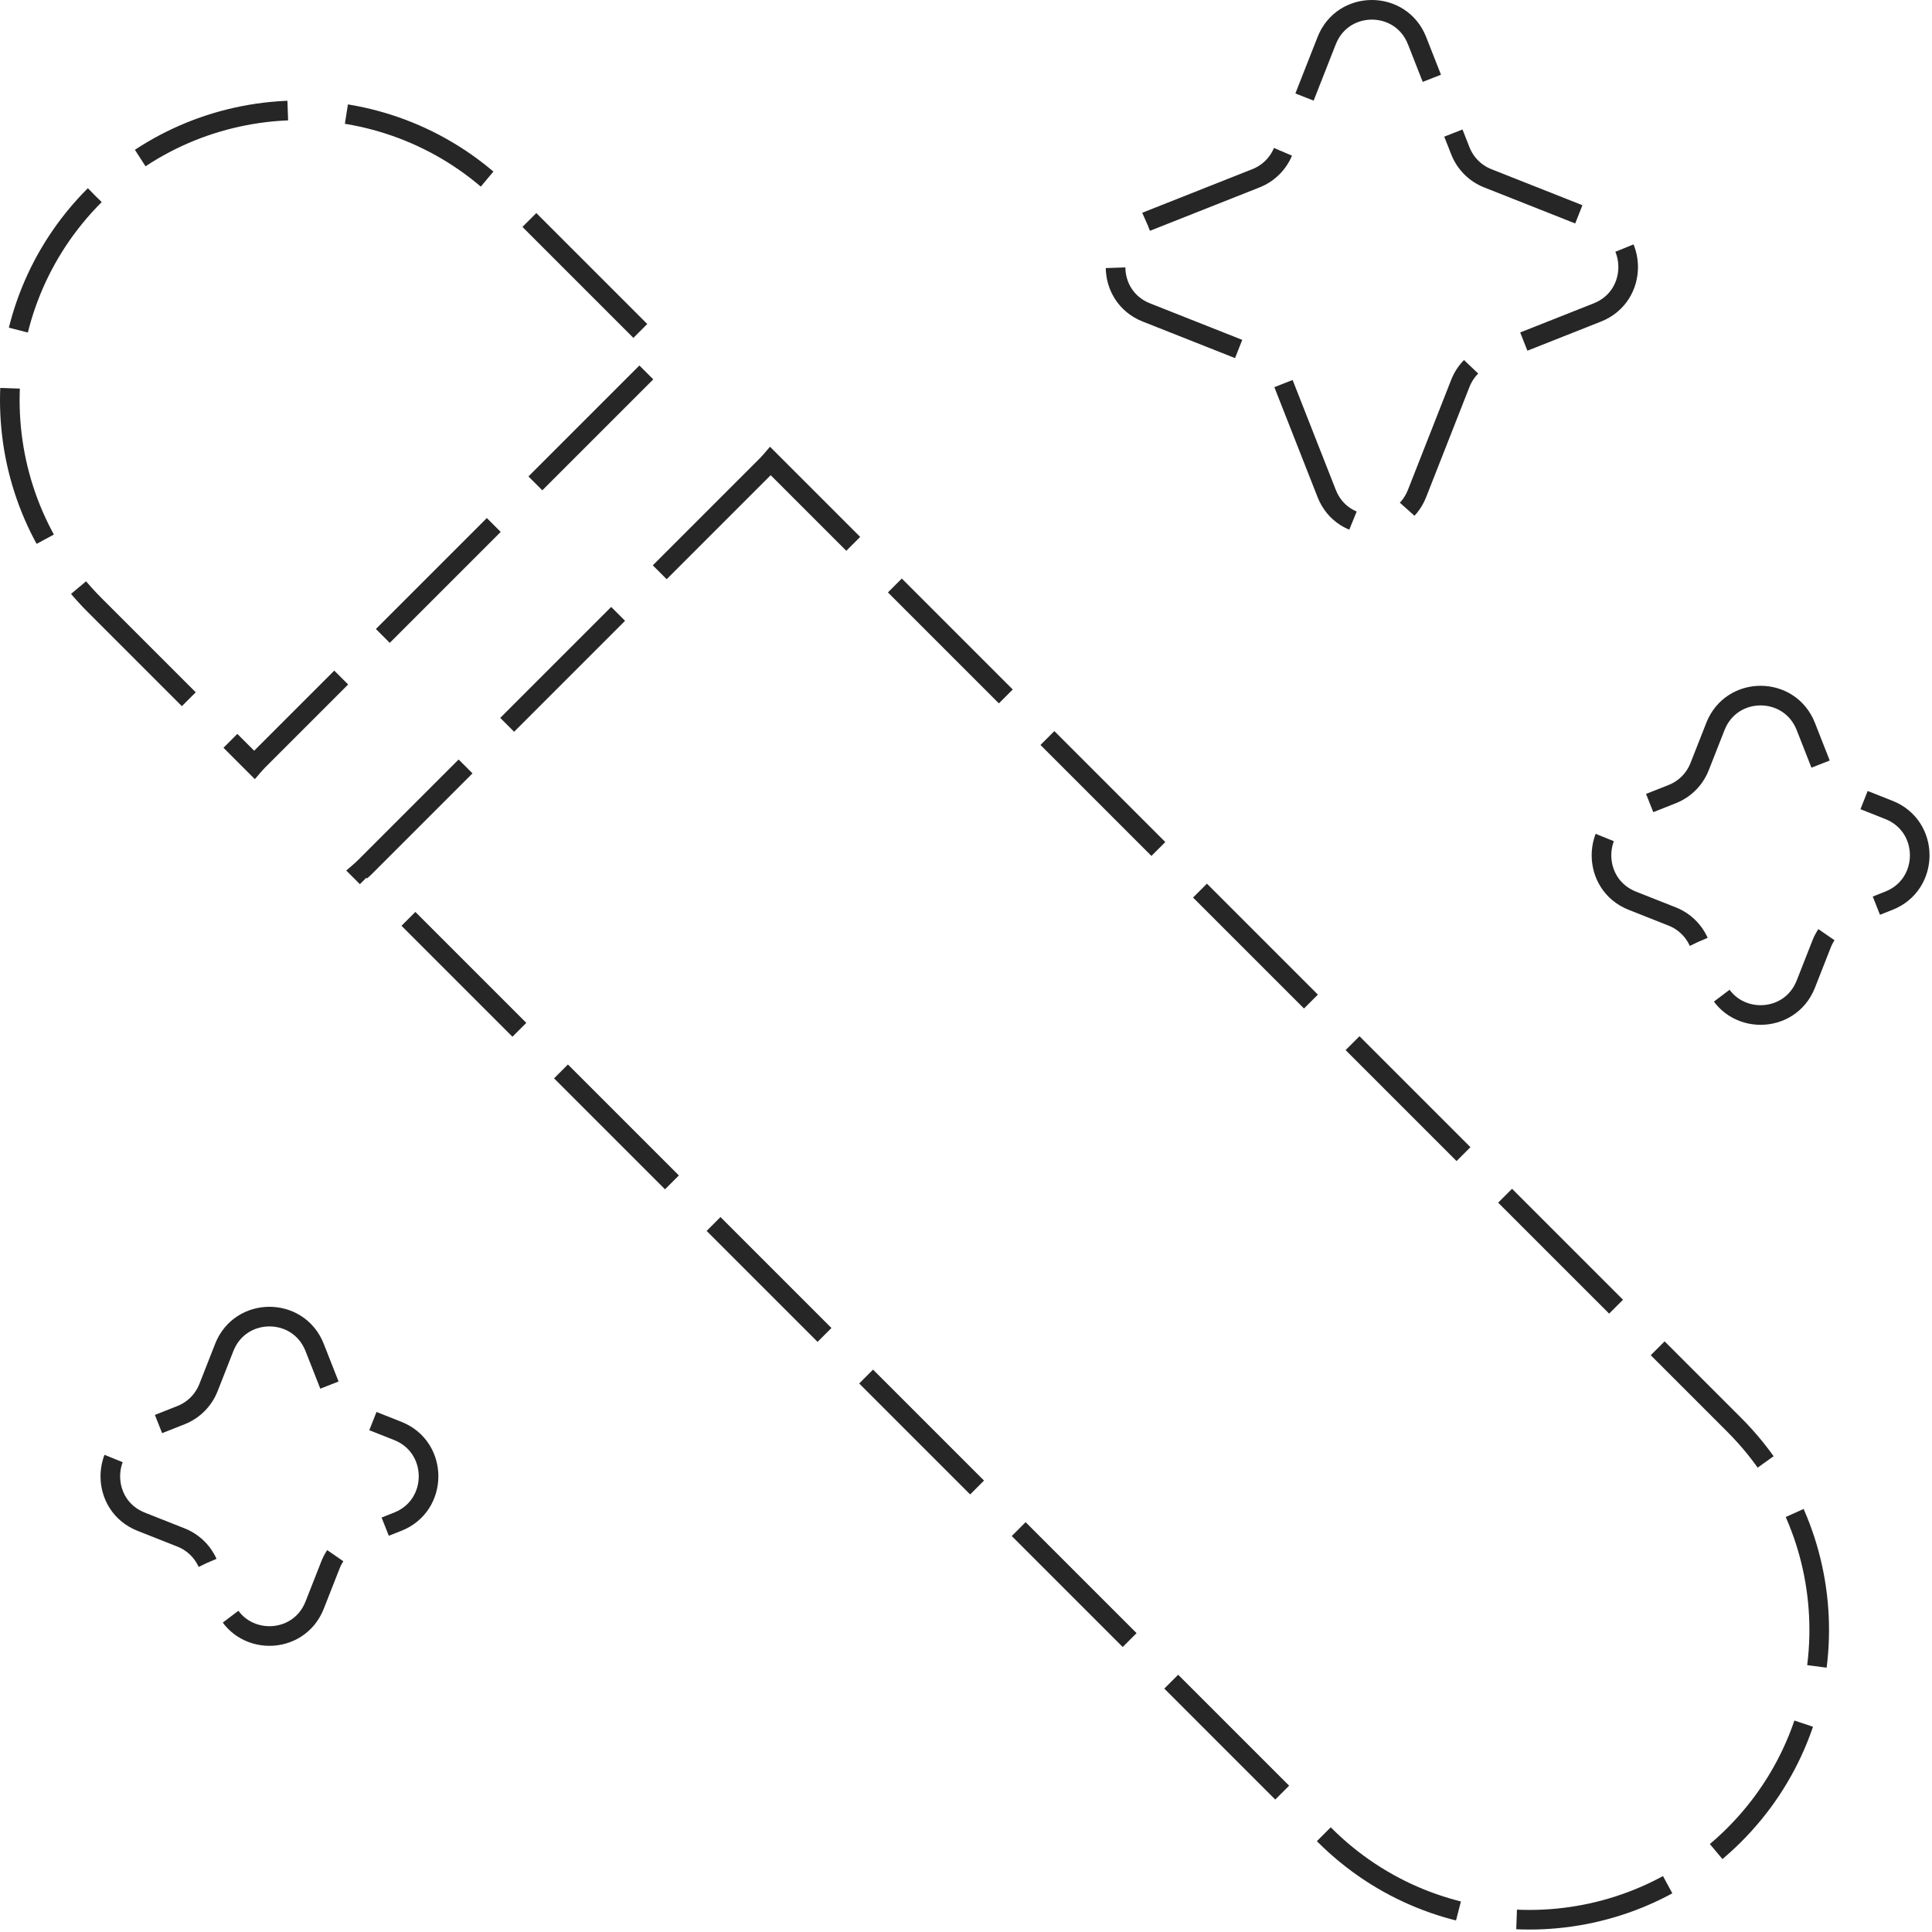 <svg width="197" height="197" viewBox="0 0 197 197" fill="none" xmlns="http://www.w3.org/2000/svg">
  <path d="M9.656 19.906C-1.885 31.448 -1.885 50.161 9.656 61.703L25.931 77.978C26.053 77.836 26.181 77.698 26.315 77.564L67.315 36.564C67.449 36.43 67.587 36.303 67.727 36.181L51.453 19.906C39.911 8.365 21.198 8.365 9.656 19.906Z" stroke="#262626" stroke-width="2" stroke-dasharray="16 6" />
  <path d="M78.57 47.024C78.449 47.165 78.321 47.302 78.187 47.436L37.187 88.436C37.053 88.57 36.915 88.698 36.774 88.82L135.047 187.094C146.589 198.635 165.302 198.635 176.844 187.094C188.385 175.552 188.385 156.839 176.844 145.297L78.57 47.024Z" stroke="#262626" stroke-width="2" stroke-dasharray="16 6" />
  <path d="M135.275 4.149C136.925 -0.05 142.845 -0.05 144.494 4.149L148.906 15.375C149.409 16.657 150.42 17.672 151.697 18.177L162.883 22.605C167.065 24.261 167.065 30.202 162.883 31.858L151.697 36.286C150.42 36.791 149.409 37.806 148.906 39.088L144.494 50.314C142.845 54.513 136.925 54.513 135.275 50.314L130.864 39.088C130.36 37.806 129.349 36.791 128.072 36.286L116.887 31.858C112.704 30.202 112.704 24.261 116.887 22.605L128.072 18.177C129.349 17.672 130.36 16.657 130.864 15.375L135.275 4.149Z" stroke="#262626" stroke-width="2" stroke-dasharray="16 6" />
  <path d="M174.914 74.077C176.563 69.879 182.483 69.879 184.133 74.077L185.741 78.17C186.245 79.452 187.256 80.467 188.533 80.972L192.611 82.587C196.794 84.242 196.794 90.184 192.611 91.84L188.533 93.454C187.256 93.959 186.245 94.974 185.741 96.256L184.133 100.349C182.483 104.547 176.563 104.547 174.914 100.349L173.305 96.256C172.802 94.974 171.791 93.959 170.514 93.454L166.435 91.84C162.253 90.184 162.253 84.242 166.435 82.587L170.514 80.972C171.791 80.467 172.802 79.452 173.305 78.17L174.914 74.077Z" stroke="#262626" stroke-width="2" stroke-dasharray="16 6" />
  <path d="M22.865 137.399C24.515 133.2 30.435 133.2 32.084 137.399L33.693 141.492C34.196 142.774 35.207 143.788 36.484 144.294L40.562 145.908C44.745 147.564 44.745 153.506 40.562 155.161L36.484 156.776C35.207 157.281 34.196 158.296 33.693 159.578L32.084 163.671C30.435 167.869 24.515 167.869 22.865 163.671L21.257 159.578C20.753 158.296 19.742 157.281 18.465 156.776L14.387 155.161C10.204 153.506 10.204 147.564 14.387 145.908L18.465 144.294C19.742 143.788 20.753 142.774 21.257 141.492L22.865 137.399Z" stroke="#262626" stroke-width="2" stroke-dasharray="16 6" />
</svg>